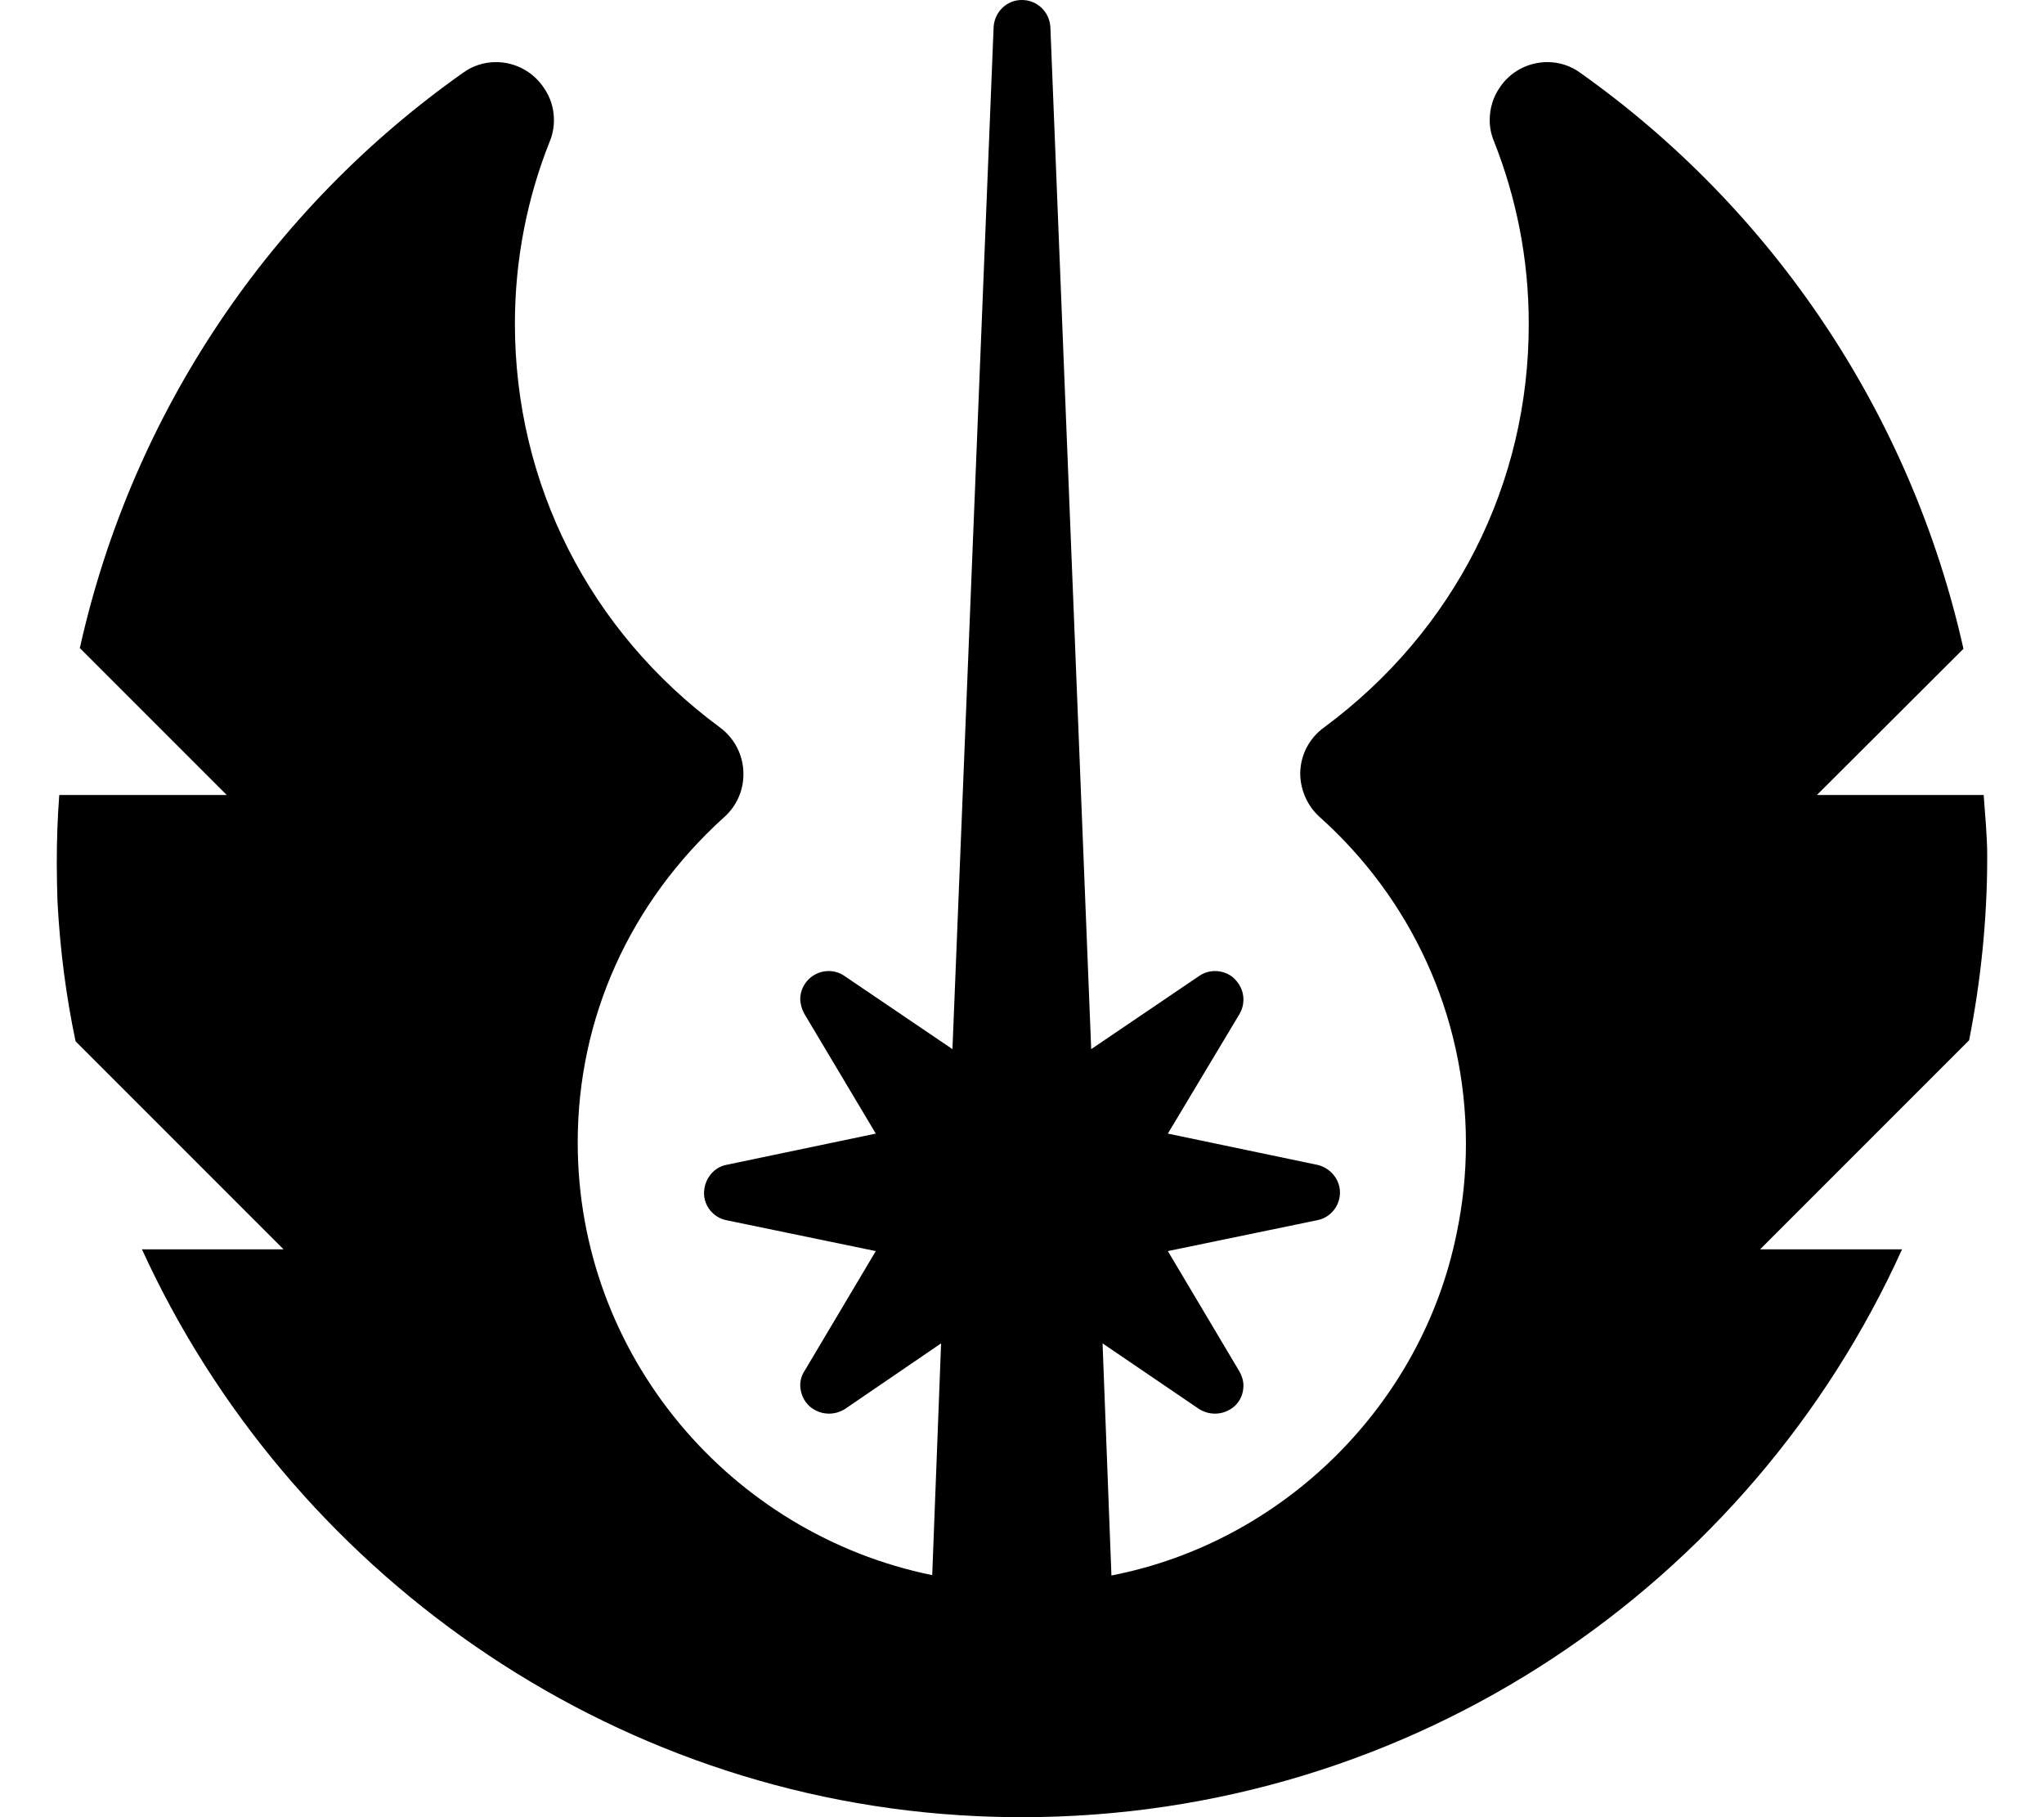 <svg xmlns="http://www.w3.org/2000/svg" width="100%" height="100%" viewBox="0 0 576 512"><path fill="currentColor" d="M536 352c-42.6 94.2-137.6 160-248 160-4.3 0-8.5-0.1-12.9-0.3-104-4.8-193.9-69.5-235.1-159.7h39.9l-58.6-58.6c-2.7-12.8-4.4-26-5.1-39.4-0.1-3.5-0.2-7.1-0.2-10.6 0-6.7 0.2-12.8 0.7-19.4h47.2l-41.4-41.4c14.8-66.6 54-124 108-162.1 2.6-1.9 5.8-3 9.3-3 5.6 0 10.6 2.9 13.5 7.3 1.8 2.6 2.8 5.7 2.8 9 0 2.1-0.4 4.2-1.2 6.1-6.3 15.8-9.8 33.2-9.8 51.3 0 45.1 21 86.6 57.7 113.7 4.1 3 6.7 7.8 6.7 13.2 0 4.9-2.1 9.2-5.5 12.2-26.5 24-41.2 56.5-41.2 91.6 0 60 43 110.3 99.9 121.9l2.5-65.3-27.1 18.5c-1.3 0.8-2.8 1.3-4.5 1.3-2.1 0-4-0.8-5.5-2.1-1.6-1.5-2.5-3.5-2.6-5.8 0-1.5 0.4-2.9 1.2-4.1l20.1-33.8-42.1-8.7c-3.6-0.7-6.4-4-6.3-7.8s2.7-7.1 6.3-7.8l42.1-8.8-20.1-33.7c-0.7-1.2-1.1-2.6-1.2-4.1 0-4.4 3.6-8 8-8 1.7 0 3.2 0.5 4.5 1.4l30.4 20.6 11.6-287.9c0.2-4.3 3.7-7.7 7.9-7.7 0 0 0 0 0.1 0h0c4.3 0 7.8 3.4 8 7.7l11.5 287.9 30.4-20.6c1.3-0.9 2.8-1.4 4.5-1.4 2.1 0 4.1 0.8 5.5 2.2 1.5 1.5 2.5 3.5 2.5 5.8 0 1.5-0.4 2.9-1.1 4.1l-20.2 33.7 42.1 8.8c3.6 0.8 6.4 4 6.4 7.8s-2.7 7.1-6.4 7.8l-42.1 8.7 20.1 33.8c0.7 1.2 1.2 2.6 1.2 4.1 0 2.3-0.9 4.3-2.5 5.8-1.5 1.3-3.4 2.1-5.5 2.1-1.7 0-3.2-0.5-4.5-1.3l-27.2-18.5 2.5 65.4c48.5-9.4 87.6-48.2 97.3-96.5 1.7-8.1 2.6-16.5 2.6-25.2 0-36.6-15.9-69.3-41.1-91.9-3.4-3-5.5-7.4-5.6-12.2 0-5.4 2.6-10.2 6.8-13.2 36.7-27.2 57.7-68.6 57.6-113.8v0c0-18.1-3.5-35.4-9.8-51.3-0.8-1.9-1.2-3.9-1.2-6 0-3.3 1-6.5 2.8-9.1 2.9-4.4 7.9-7.2 13.5-7.2 3.4 0 6.6 1.1 9.2 3 53.9 38.2 93.1 95.7 108 162.3l-41.3 41.2h47c0.4 5.8 1 11.5 1 17.3 0 17.8-1.8 35-5.1 51.8l-58.9 58.9h40z" /></svg>